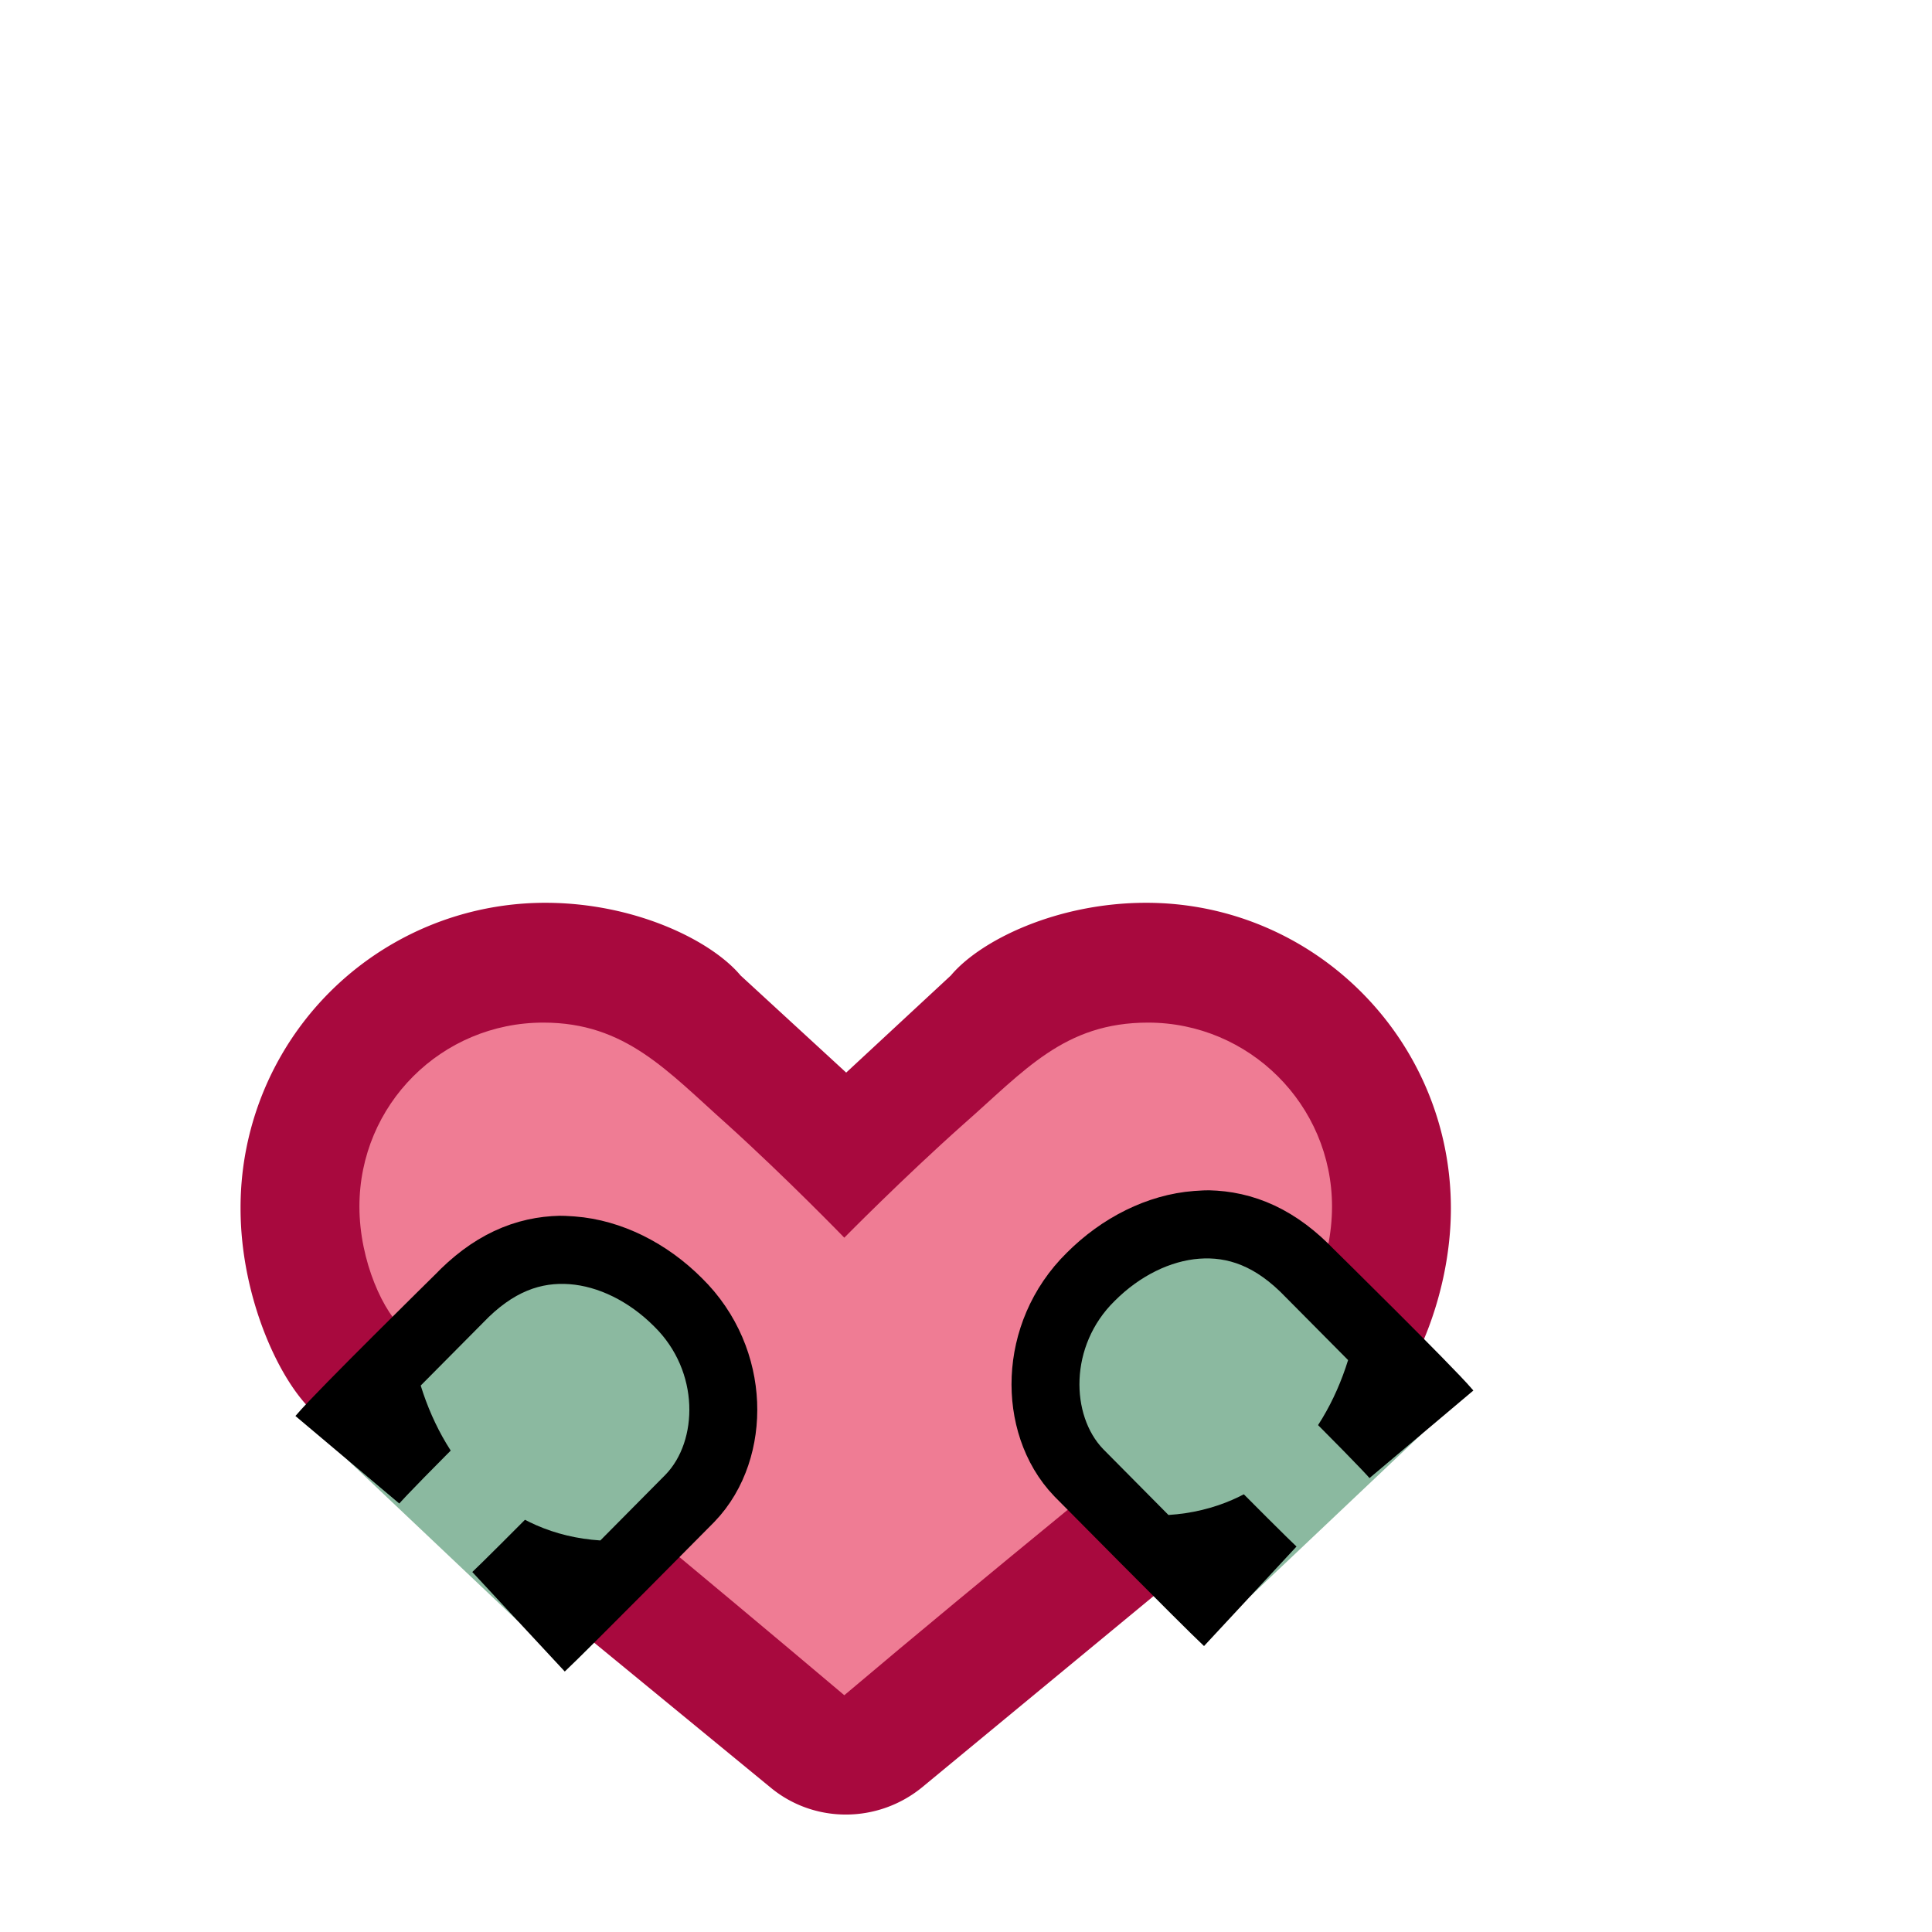 <svg xmlns="http://www.w3.org/2000/svg" version="2.0" viewBox="0 0 2048 2048">
  <style>
    .fur{fill:#8bb9a0}
    .paw{fill:#8bb9a0}
    .hand{fill:#8bb9a0}
    .outline{stroke:#000}
    .iris{fill:#000}
    .sclera{fill:#ff6a00}
    .mouth{stroke:#542912}
    .tooth{fill:#fefbba}
  </style>
  <g id="heart">
    <path id="outer_heart" fill="#a8093e" d="M578 957a323 323 0 0 0-323 324c0 96 43 188 81 219l481 395c46 38 113 38 160 0l483-399c36-31 78-121 78-215 0-179-145-324-323-324-95 0-176 40-207 77l-111 103-112-103c-31-37-112-77-207-77Z"/>
    <path id="inner_heart" fill="#ef7c94" d="M576 1084c-108 0-195 87-195 195 0 58 26 114 49 132 156 128 311 256 465 386 155-131 314-259 470-388 22-19 47-73 47-130 0-108-88-195-195-195-89 0-131 51-196 108-64 57-126 120-126 120s-61-63-124-120c-64-57-108-108-195-108z"/>
  </g>
  <g id="left_arm" transform="rotate(60 1342 1507)">
    <path id="forearm" stroke-linecap="butt" stroke-linejoin="round" stroke-width="144" d="M1436 1371c-28 5-198 52-198 52-41 10-63 28-77 51l-4 8c-13 27-16 63-6 100 17 66 82 101 130 89 0 0 187-49 213-57" class="fur outline" paint-order="markers stroke fill"/>
    <path id="paw" d="m1376 1646-95 25c-48 12-113-23-130-89-10-37-7-73 6-100s36-48 81-59l91-24c62 67 91 158 47 247z" class="paw"/>
  </g>
  <use id="right_arm" x="0" y="0" display="inline" href="#left_arm" transform="matrix(-1,0,0,1,1875,27)"/>
</svg>

